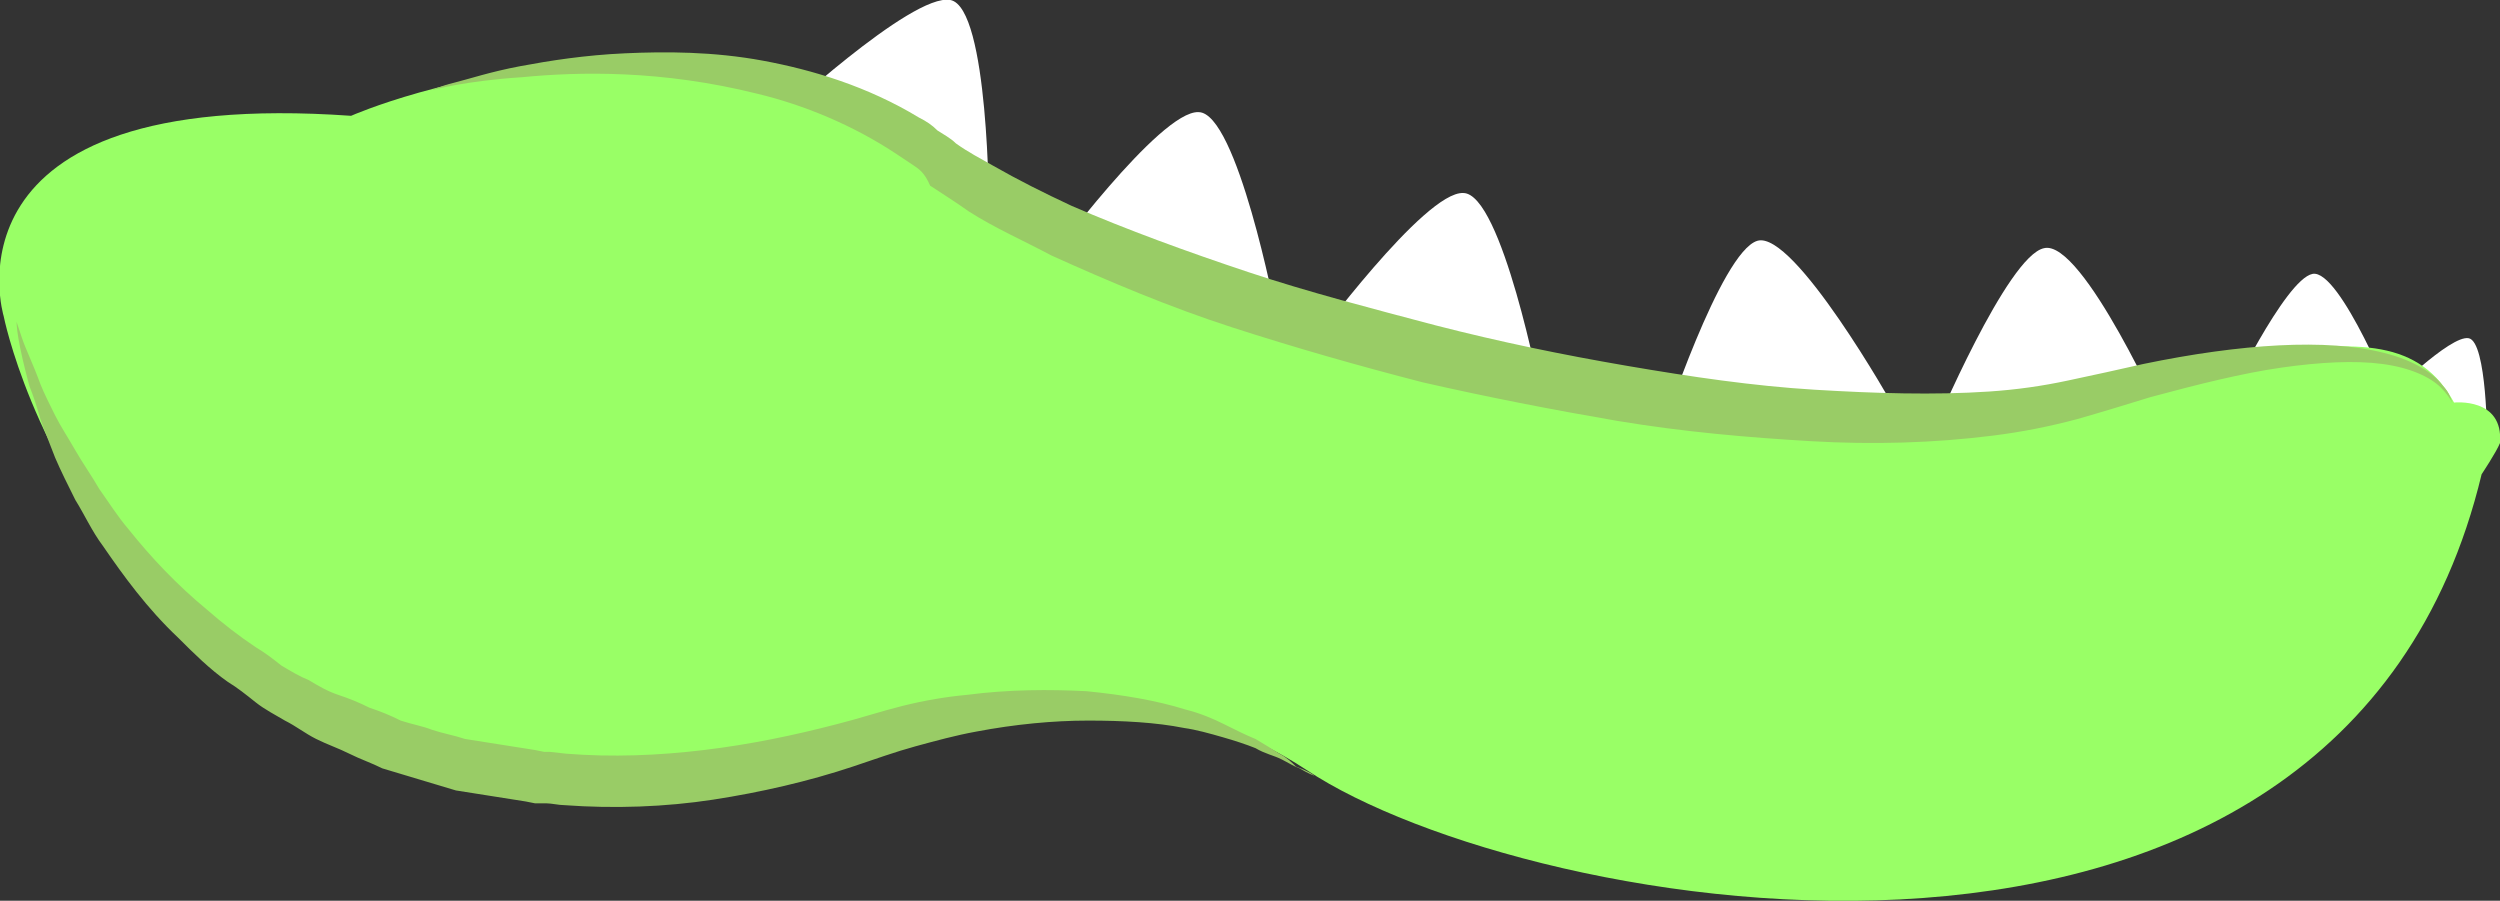 <!-- Generator: Adobe Illustrator 18.1.1, SVG Export Plug-In  -->
<svg version="1.1"
	 xmlns="http://www.w3.org/2000/svg" xmlns:xlink="http://www.w3.org/1999/xlink" xmlns:a="http://ns.adobe.com/AdobeSVGViewerExtensions/3.0/"
	 x="0px" y="0px" width="136px" height="49px" viewBox="0 0 136 49" enable-background="new 0 0 136 49" xml:space="preserve">
<rect x="0" y="0" width="136" height="49" fill="#333333" stroke="none"/>
<defs>
</defs>
<g>
	<g>
		<g>
			<path fill="#FFFFFF" d="M42.1,6.6L42.1,6.6c0,0,7.5-7,9.6-6.6s2.1,11.5,2.1,11.5l0,0C53.8,11.5,46.5,12.1,42.1,6.6z"/>
			<path fill="#FFFFFF" d="M57,14.3L57,14.3c0,0,6.1-8.3,8.2-8.2c2.1,0,4.2,10.9,4.2,10.9l0,0C69.4,16.9,62.4,18.9,57,14.3z"/>
			<path fill="#FFFFFF" d="M71.4,18.7L71.4,18.7c0,0,6.1-8.3,8.2-8.2c2.1,0,4.2,10.9,4.2,10.9l0,0C83.8,21.3,76.8,23.3,71.4,18.7z"
				/>
			<path fill="#FFFFFF" d="M90.4,23.5L90.4,23.5c0,0,3.2-9.8,5.2-10.4c2-0.6,7.4,9,7.4,9l0,0C103,22.1,96.9,26.2,90.4,23.5z"/>
			<path fill="#FFFFFF" d="M105.2,23.4L105.2,23.4c0,0,4-9.5,6-9.9c2.1-0.5,6.6,9.6,6.6,9.6l0,0C117.9,23,111.5,26.6,105.2,23.4z"/>
			<path fill="#FFFFFF" d="M121.1,21.9L121.1,21.9c0,0,3.2-6.7,4.7-7s4.5,7.2,4.5,7.2l0,0C130.4,22.1,125.6,24.5,121.1,21.9z"/>
			<path fill="#FFFFFF" d="M129.9,21.6L129.9,21.6c0,0,3.4-3.4,4.4-3.2c1,0.2,1,5.6,1,5.6l0,0C135.3,24,131.9,24.3,129.9,21.6z"/>
		</g>
		<g>
			<path fill="#99FF66" d="M135,25.8c-7.7,32.1-52,24-63.9,16.1C58.5,33.6,43,41.3,43,41.3l0,0C6.2,47.6,0.2,17.2,0.2,17.2
				S-3.6,4.7,19.1,6.3l0,0c0,0,22.1-9.8,39.2,6.9l0,0c0,0,24.9,9.3,40,9c22-0.5,31.5-7.1,35.2-0.3c0,0,2.7-0.3,2.5,2.2
				C135.8,24.6,135,25.8,135,25.8z"/>
			<g>
				<path fill="#99CC66" d="M71.5,42.2c0,0-0.3-0.1-0.8-0.4c-0.3-0.1-0.6-0.3-1-0.5s-0.9-0.3-1.4-0.6c-0.5-0.2-1.1-0.4-1.8-0.6
					c-0.7-0.2-1.4-0.4-2.1-0.5c-1.5-0.3-3.3-0.4-5.2-0.4s-4,0.2-6.1,0.6c-1.1,0.2-2.2,0.5-3.3,0.8s-2.2,0.7-3.4,1.1
					c-2.4,0.8-5,1.4-7.6,1.8c-2.6,0.4-5.4,0.5-8.1,0.3c-0.3,0-0.7-0.1-1-0.1h-0.3h-0.2h-0.1l-0.5-0.1l-1.9-0.3
					c-0.6-0.1-1.3-0.2-1.9-0.3c-0.7-0.2-1.3-0.4-2-0.6c-0.7-0.2-1.3-0.4-2-0.6c-0.6-0.3-1.2-0.5-1.8-0.8c-0.6-0.3-1.2-0.5-1.8-0.8
					c-0.6-0.3-1.1-0.7-1.7-1c-0.5-0.3-1.1-0.6-1.6-1s-1-0.8-1.5-1.1c-1-0.7-1.9-1.6-2.7-2.4c-1.7-1.6-3-3.4-4.1-5
					c-0.6-0.8-1-1.7-1.5-2.5c-0.4-0.8-0.8-1.6-1.1-2.3c-0.3-0.8-0.6-1.5-0.8-2.1C2,22.1,1.8,21.5,1.6,21c-0.3-1.1-0.5-2-0.6-2.6
					s-0.1-0.9-0.1-0.9s0.1,0.3,0.3,0.9s0.6,1.4,1,2.5C2.4,21.4,2.7,22,3,22.6s0.7,1.2,1.1,1.9c0.4,0.7,0.9,1.4,1.3,2.1
					c0.5,0.7,1,1.5,1.6,2.2c1.2,1.5,2.6,3,4.3,4.4c0.8,0.7,1.7,1.4,2.6,2c0.5,0.3,0.9,0.6,1.4,1c0.5,0.3,1,0.6,1.5,0.8
					c0.5,0.3,1,0.6,1.6,0.8s1.1,0.4,1.7,0.7c0.6,0.2,1.1,0.4,1.7,0.7c0.6,0.2,1.2,0.3,1.7,0.5c0.6,0.2,1.2,0.3,1.8,0.5
					c0.6,0.1,1.3,0.2,1.9,0.3l1.9,0.3l0.5,0.1h0.1l0,0c0.1,0-0.1,0-0.1,0h0.1h0.2l0.9,0.1c2.5,0.2,5,0.1,7.5-0.2s4.9-0.8,7.2-1.4
					c1.2-0.3,2.4-0.7,3.6-1c1.2-0.3,2.4-0.5,3.5-0.6c2.3-0.3,4.5-0.3,6.5-0.2c2,0.2,3.8,0.5,5.4,1c0.8,0.2,1.5,0.5,2.1,0.8
					s1.2,0.6,1.7,0.8c0.5,0.3,1,0.6,1.3,0.8c0.4,0.2,0.7,0.5,0.9,0.7C71.3,42,71.5,42.2,71.5,42.2z"/>
			</g>
		</g>
	</g>
	<g>
		<path fill="#99CC66" d="M23.5,4.9c0,0,0.4-0.2,1.2-0.4c0.8-0.2,2-0.6,3.6-0.9C29.9,3.3,31.8,3,34,2.9s4.8-0.1,7.5,0.4
			s5.7,1.4,8.5,3.1c0.4,0.2,0.7,0.4,1,0.7c0.3,0.2,0.7,0.4,1,0.7c0.7,0.5,1.3,0.8,2,1.2c1.4,0.8,2.8,1.5,4.3,2.2
			c3,1.3,6.3,2.5,9.6,3.6s6.8,2,10.2,2.9c3.5,0.9,6.9,1.6,10.4,2.2s6.9,1.1,10.2,1.3c3.3,0.2,6.5,0.3,9.5,0.1
			c1.5-0.1,2.9-0.3,4.3-0.6c1.4-0.3,2.8-0.6,4.1-0.9c5.3-1.1,10-1.4,13.1-0.6c1.6,0.4,2.7,1.1,3.2,1.8c0.3,0.3,0.4,0.6,0.5,0.9
			c0.1,0.2,0.1,0.3,0.1,0.3s0-0.1-0.1-0.3c-0.1-0.2-0.3-0.5-0.6-0.8c-0.6-0.6-1.7-1.1-3.2-1.3c-1.5-0.2-3.4-0.1-5.5,0.2
			c-2.1,0.3-4.5,0.9-7.1,1.6c-1.3,0.4-2.6,0.8-4,1.2c-1.5,0.4-3,0.7-4.6,0.9c-3.2,0.4-6.5,0.5-9.9,0.3s-6.9-0.5-10.5-1.1
			c-3.5-0.6-7.1-1.3-10.6-2.1c-3.5-0.9-7-1.9-10.4-3s-6.7-2.5-9.8-3.9c-1.5-0.8-3.1-1.5-4.5-2.4c-0.7-0.5-1.5-1-2.1-1.4
			C50.3,9.4,50,9.2,49.7,9s-0.6-0.4-0.9-0.6c-2.4-1.6-5.1-2.7-7.6-3.3C36,3.8,31.5,3.9,28.4,4.2C25.3,4.4,23.5,4.9,23.5,4.9z"/>
	</g>
</g>
</svg>
